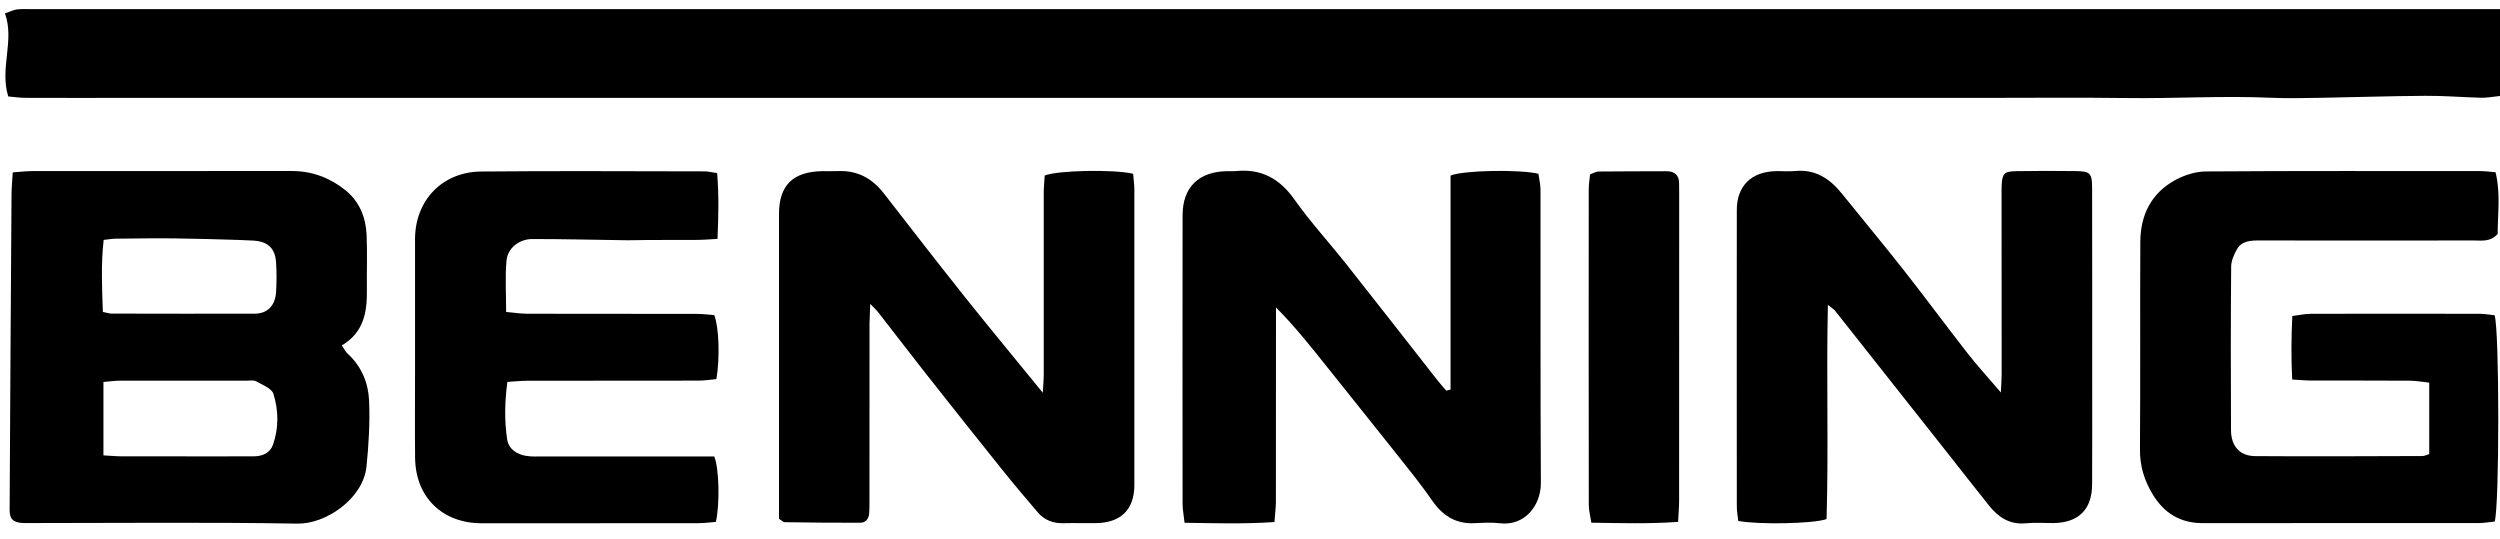 <svg width="153" height="33" viewBox="0 0 153 33" fill="none" xmlns="http://www.w3.org/2000/svg">
<g clip-path="url(#clip0)">
<path d="M153 0.559C153 2.403 153 4.09 153 5.873C152.576 5.917 152.228 5.987 151.884 5.983C150.736 5.956 149.589 5.855 148.441 5.864C146.276 5.877 144.111 5.952 141.95 5.987C140.963 6.004 139.976 6.026 138.989 5.983C136.038 5.851 133.091 6.04 130.14 6C127.149 5.961 124.153 5.991 121.161 5.991C118.201 5.991 115.241 5.991 112.281 5.991C94.627 5.991 76.973 5.991 59.315 5.991C46.532 5.991 33.749 5.991 20.966 5.991C16.403 5.991 11.84 5.991 7.277 5.991C5.371 5.991 3.469 5.996 1.562 5.987C1.214 5.987 0.861 5.934 0.504 5.903C-0.032 4.16 0.906 2.491 0.303 0.818C0.624 0.708 0.825 0.603 1.035 0.577C1.33 0.542 1.629 0.559 1.924 0.559C51.814 0.559 101.704 0.559 151.594 0.559C152.018 0.559 152.442 0.559 153 0.559Z" fill="black"/>
<path d="M0.78 10.55C1.281 10.514 1.633 10.47 1.986 10.47C7.277 10.466 12.572 10.47 17.863 10.466C19.1 10.466 20.185 10.879 21.131 11.634C21.997 12.328 22.381 13.29 22.435 14.357C22.488 15.486 22.439 16.619 22.453 17.752C22.471 19.095 22.265 20.343 20.917 21.142C21.064 21.352 21.149 21.528 21.279 21.647C22.122 22.42 22.538 23.425 22.587 24.497C22.649 25.845 22.564 27.206 22.43 28.55C22.234 30.509 19.948 32.076 18.207 32.046C12.782 31.953 7.357 32.011 1.932 32.011C1.736 32.011 1.535 32.019 1.343 32.006C0.776 31.958 0.589 31.743 0.589 31.211C0.624 24.782 0.66 18.349 0.705 11.92C0.705 11.507 0.749 11.098 0.78 10.55ZM6.33 23.377C6.33 24.931 6.33 26.359 6.33 27.869C6.754 27.891 7.107 27.927 7.455 27.927C9.523 27.931 11.585 27.931 13.653 27.931C14.278 27.931 14.898 27.922 15.523 27.927C16.073 27.931 16.537 27.707 16.706 27.22C17.068 26.196 17.05 25.116 16.733 24.102C16.626 23.768 16.059 23.553 15.675 23.337C15.523 23.25 15.291 23.298 15.095 23.298C12.505 23.298 9.916 23.294 7.321 23.298C7.036 23.298 6.75 23.342 6.33 23.377ZM6.295 19.091C6.571 19.144 6.696 19.192 6.826 19.192C9.75 19.196 12.679 19.205 15.604 19.196C16.363 19.192 16.84 18.704 16.894 17.896C16.934 17.286 16.934 16.667 16.894 16.052C16.836 15.161 16.358 14.752 15.425 14.721C15.13 14.713 14.836 14.691 14.541 14.682C13.264 14.647 11.983 14.603 10.706 14.59C9.496 14.576 8.286 14.594 7.076 14.607C6.857 14.612 6.638 14.651 6.344 14.682C6.174 16.166 6.245 17.598 6.295 19.091Z" fill="black"/>
<path d="M88.774 23.843C88.774 19.46 88.774 15.077 88.774 10.743C89.578 10.418 92.962 10.361 94.15 10.633C94.19 10.927 94.275 11.265 94.279 11.604C94.288 17.589 94.266 23.57 94.301 29.556C94.31 30.908 93.337 32.2 91.805 32.024C91.287 31.962 90.752 31.993 90.229 32.02C89.055 32.072 88.265 31.532 87.622 30.601C86.907 29.56 86.099 28.581 85.314 27.588C83.965 25.885 82.599 24.194 81.246 22.494C80.259 21.256 79.282 20.018 78.09 18.814C78.09 19.148 78.09 19.482 78.09 19.82C78.09 23.443 78.09 27.066 78.085 30.689C78.085 31.067 78.031 31.444 77.996 31.949C76.138 32.077 74.361 32.02 72.495 31.993C72.446 31.519 72.374 31.181 72.374 30.838C72.37 24.949 72.366 19.065 72.374 13.176C72.374 11.454 73.37 10.492 75.125 10.475C75.29 10.475 75.455 10.488 75.616 10.471C77.174 10.312 78.299 10.914 79.206 12.192C80.197 13.593 81.367 14.866 82.434 16.215C84.287 18.555 86.117 20.909 87.957 23.254C88.131 23.478 88.327 23.689 88.51 23.908C88.595 23.882 88.684 23.864 88.774 23.843Z" fill="black"/>
<path d="M148.669 27.791C148.669 26.337 148.669 24.927 148.669 23.417C148.241 23.373 147.866 23.302 147.486 23.298C145.481 23.285 143.472 23.294 141.467 23.289C141.115 23.289 140.762 23.254 140.284 23.228C140.213 21.91 140.226 20.672 140.289 19.341C140.717 19.289 141.061 19.205 141.405 19.205C144.856 19.197 148.312 19.197 151.763 19.205C152.08 19.205 152.397 19.267 152.67 19.293C152.969 20.189 152.969 30.996 152.674 31.919C152.371 31.949 152.022 32.011 151.674 32.011C146.048 32.015 140.427 32.015 134.801 32.015C133.431 32.015 132.44 31.405 131.743 30.25C131.225 29.393 130.957 28.515 130.966 27.501C130.997 23.263 130.966 19.025 130.988 14.787C130.997 13.158 131.658 11.815 133.141 11.011C133.694 10.712 134.373 10.497 134.998 10.493C140.588 10.453 146.178 10.471 151.772 10.471C152.062 10.471 152.353 10.51 152.728 10.541C153.049 11.845 152.853 13.119 152.857 14.318C152.406 14.818 151.888 14.717 151.406 14.717C147.031 14.722 142.66 14.726 138.284 14.717C137.735 14.717 137.195 14.735 136.9 15.257C136.717 15.582 136.547 15.969 136.547 16.333C136.52 19.666 136.52 22.995 136.538 26.328C136.543 27.308 137.074 27.909 138.021 27.914C141.441 27.94 144.861 27.918 148.281 27.909C148.37 27.905 148.464 27.852 148.669 27.791Z" fill="black"/>
<path d="M111.866 18.661C111.767 23.149 111.915 27.488 111.785 31.769C110.946 32.059 107.62 32.112 106.383 31.883C106.352 31.607 106.293 31.299 106.293 30.992C106.289 24.945 106.285 18.893 106.293 12.846C106.293 11.38 107.182 10.51 108.678 10.475C109.071 10.466 109.468 10.506 109.861 10.466C111.115 10.348 111.991 10.941 112.727 11.854C113.986 13.422 115.277 14.963 116.518 16.544C117.84 18.226 119.108 19.947 120.425 21.634C121.023 22.398 121.679 23.114 122.452 24.018C122.474 23.544 122.501 23.215 122.501 22.885C122.501 19.293 122.501 15.705 122.496 12.113C122.496 11.854 122.487 11.595 122.501 11.336C122.537 10.624 122.657 10.488 123.385 10.475C124.599 10.453 125.818 10.457 127.037 10.471C127.921 10.479 128.037 10.598 128.037 11.511C128.046 15.393 128.042 19.276 128.042 23.158C128.042 25.323 128.051 27.492 128.037 29.657C128.028 31.185 127.202 31.993 125.671 32.011C125.113 32.015 124.55 31.967 123.997 32.024C122.987 32.125 122.295 31.651 121.719 30.93C120.907 29.916 120.112 28.893 119.304 27.87C116.969 24.914 114.634 21.959 112.294 19.003C112.209 18.911 112.102 18.849 111.866 18.661Z" fill="black"/>
<path d="M47.675 31.747C47.675 31.387 47.675 31.067 47.675 30.746C47.675 24.861 47.675 18.977 47.675 13.092C47.675 11.345 48.523 10.506 50.322 10.475C50.653 10.471 50.979 10.484 51.309 10.471C52.492 10.427 53.39 10.927 54.095 11.841C55.743 13.966 57.395 16.096 59.069 18.2C60.587 20.101 62.141 21.976 63.819 24.036C63.846 23.553 63.877 23.228 63.877 22.903C63.877 19.218 63.873 15.53 63.877 11.845C63.877 11.463 63.918 11.085 63.936 10.743C64.695 10.422 68.155 10.356 69.347 10.633C69.374 10.945 69.423 11.287 69.423 11.63C69.427 17.646 69.427 23.658 69.423 29.674C69.423 31.189 68.597 31.998 67.065 32.015C66.409 32.024 65.748 32.002 65.092 32.02C64.458 32.037 63.922 31.835 63.516 31.361C62.779 30.496 62.042 29.631 61.333 28.744C59.77 26.794 58.216 24.84 56.671 22.877C55.689 21.629 54.725 20.365 53.747 19.113C53.653 18.99 53.532 18.885 53.26 18.595C53.242 19.122 53.22 19.451 53.215 19.785C53.211 23.408 53.215 27.026 53.211 30.649C53.211 30.909 53.215 31.168 53.193 31.427C53.166 31.76 52.974 31.993 52.635 31.993C51.09 31.998 49.55 31.98 48.005 31.958C47.929 31.954 47.849 31.861 47.675 31.747Z" fill="black"/>
<path d="M43.889 10.594C44 11.946 43.973 13.215 43.911 14.62C43.42 14.647 43.014 14.682 42.603 14.682C41.656 14.691 40.71 14.682 39.763 14.686C39.303 14.686 38.843 14.708 38.383 14.704C36.45 14.678 34.512 14.629 32.579 14.629C31.776 14.629 31.07 15.178 30.999 15.942C30.905 16.957 30.976 17.984 30.976 19.095C31.485 19.139 31.865 19.197 32.244 19.201C35.696 19.21 39.147 19.201 42.603 19.21C42.987 19.21 43.371 19.258 43.714 19.284C44.005 20.044 44.063 21.902 43.844 23.201C43.496 23.232 43.121 23.294 42.746 23.294C39.258 23.302 35.776 23.298 32.289 23.302C31.905 23.302 31.521 23.342 31.052 23.373C30.887 24.598 30.865 25.753 31.039 26.895C31.128 27.479 31.628 27.817 32.235 27.905C32.557 27.953 32.892 27.936 33.218 27.936C36.374 27.936 39.531 27.936 42.688 27.936C43.045 27.936 43.397 27.936 43.714 27.936C44.014 28.704 44.058 30.821 43.813 31.941C43.464 31.967 43.085 32.02 42.701 32.02C38.294 32.024 33.887 32.024 29.485 32.024C27.065 32.024 25.431 30.43 25.404 28.019C25.386 26.337 25.4 24.655 25.4 22.973C25.4 20.193 25.395 17.409 25.4 14.629C25.404 12.271 27.061 10.519 29.44 10.497C33.977 10.453 38.517 10.484 43.054 10.488C43.268 10.475 43.491 10.537 43.889 10.594Z" fill="black"/>
<path d="M102.699 31.94C100.873 32.068 99.185 32.015 97.391 31.989C97.328 31.576 97.234 31.242 97.234 30.908C97.225 24.475 97.225 18.046 97.23 11.612C97.23 11.3 97.279 10.989 97.31 10.668C97.538 10.589 97.685 10.497 97.837 10.497C99.217 10.484 100.596 10.484 101.976 10.479C102.503 10.475 102.766 10.725 102.762 11.248C102.762 11.441 102.766 11.634 102.766 11.828C102.766 18.099 102.766 24.369 102.762 30.64C102.762 31.014 102.726 31.396 102.699 31.94Z" fill="black"/>
</g>
<defs>
<clipPath id="clip0">
<path d="M0.303 0.555H153V32.046H0.303V0.555Z" fill="white"/>
</clipPath>
</defs>
</svg>

